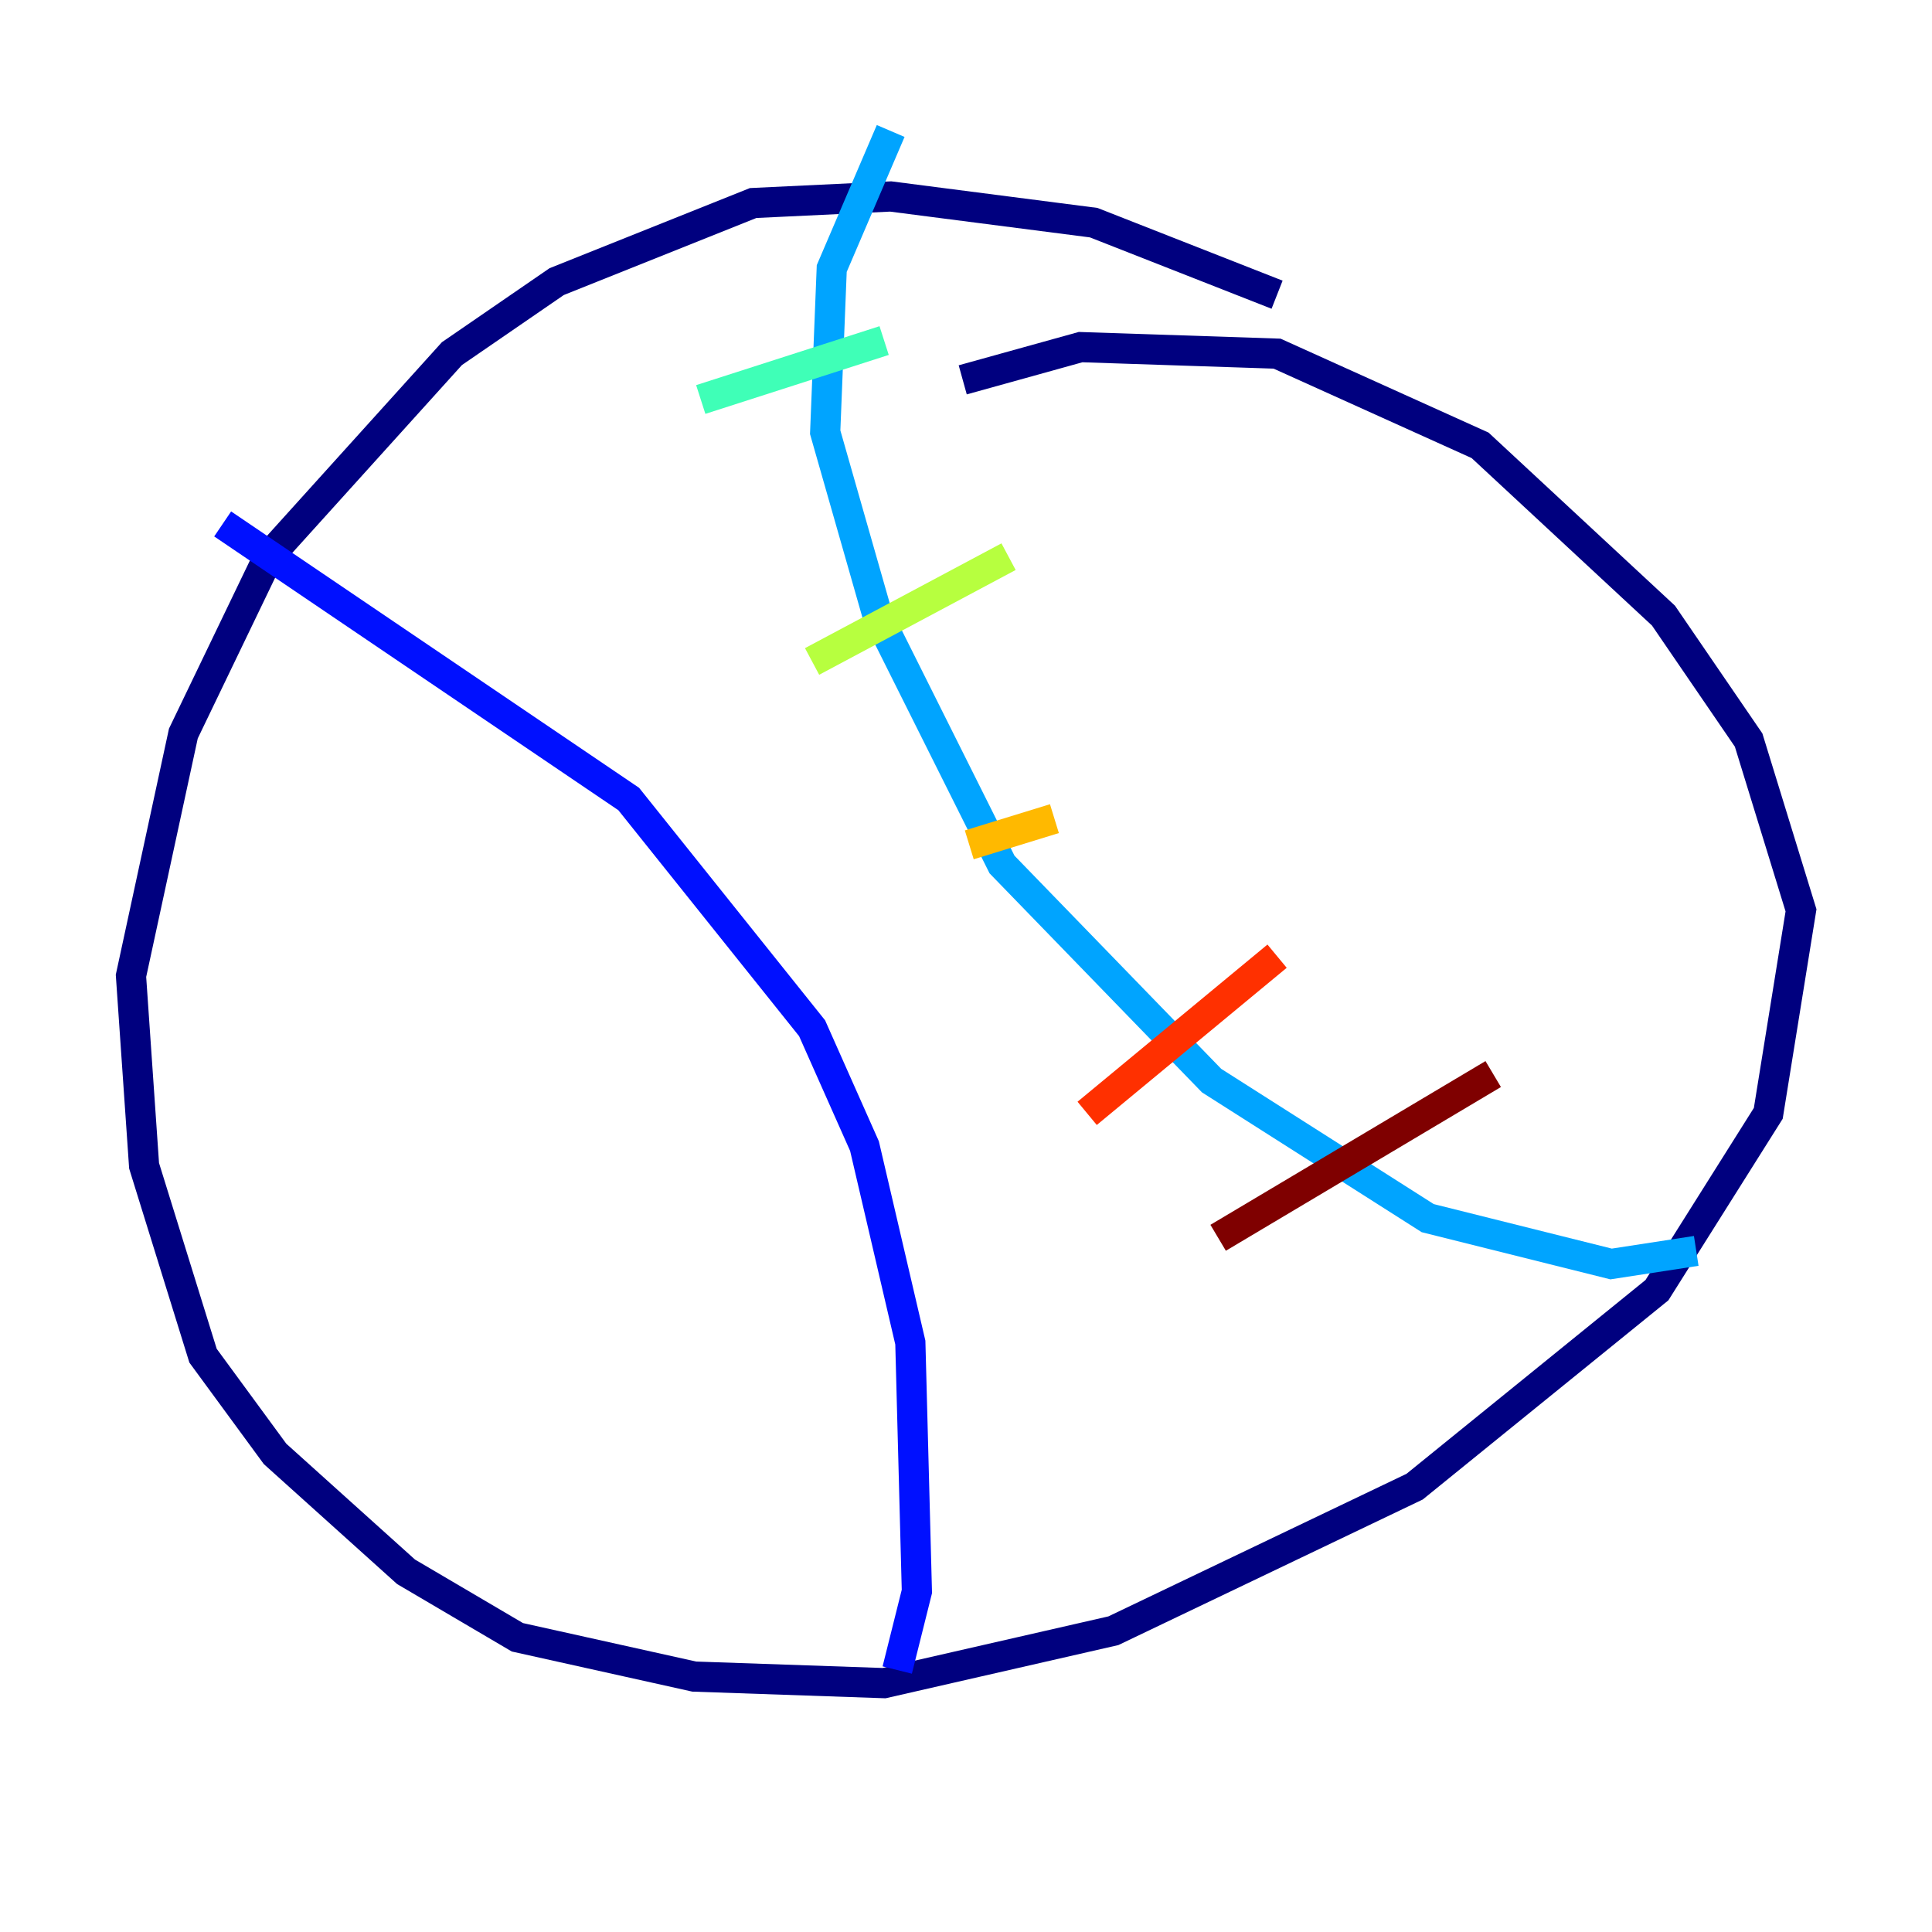 <?xml version="1.0" encoding="utf-8" ?>
<svg baseProfile="tiny" height="128" version="1.2" viewBox="0,0,128,128" width="128" xmlns="http://www.w3.org/2000/svg" xmlns:ev="http://www.w3.org/2001/xml-events" xmlns:xlink="http://www.w3.org/1999/xlink"><defs /><polyline fill="none" points="84.61,19.525 72.461,14.752 59.01,13.017 49.898,13.451 36.881,18.658 29.939,23.43 17.79,36.881 12.149,48.597 8.678,64.651 9.546,77.234 13.451,89.817 18.224,96.325 26.902,104.136 34.278,108.475 45.993,111.078 58.576,111.512 73.763,108.041 93.722,98.495 109.776,85.478 117.153,73.763 119.322,60.312 115.851,49.031 110.21,40.786 98.061,29.505 84.61,23.43 71.593,22.997 63.783,25.166" stroke="#00007f" stroke-width="2" /><polyline fill="none" points="14.752,34.712 41.654,52.936 53.803,68.122 57.275,75.932 60.312,88.949 60.746,105.437 59.444,110.644" stroke="#0010ff" stroke-width="2" /><polyline fill="none" points="59.01,8.678 55.105,17.79 54.671,28.637 58.142,40.786 66.386,57.275 80.271,71.593 94.59,80.705 106.739,83.742 112.38,82.875" stroke="#00a4ff" stroke-width="2" /><polyline fill="none" points="46.427,26.468 58.576,22.563" stroke="#3fffb7" stroke-width="2" /><polyline fill="none" points="53.803,43.824 66.82,36.881" stroke="#b7ff3f" stroke-width="2" /><polyline fill="none" points="64.217,55.973 69.858,54.237" stroke="#ffb900" stroke-width="2" /><polyline fill="none" points="72.027,73.763 84.61,63.349" stroke="#ff3000" stroke-width="2" /><polyline fill="none" points="80.705,82.007 98.929,71.159" stroke="#7f0000" stroke-width="2" /></svg>